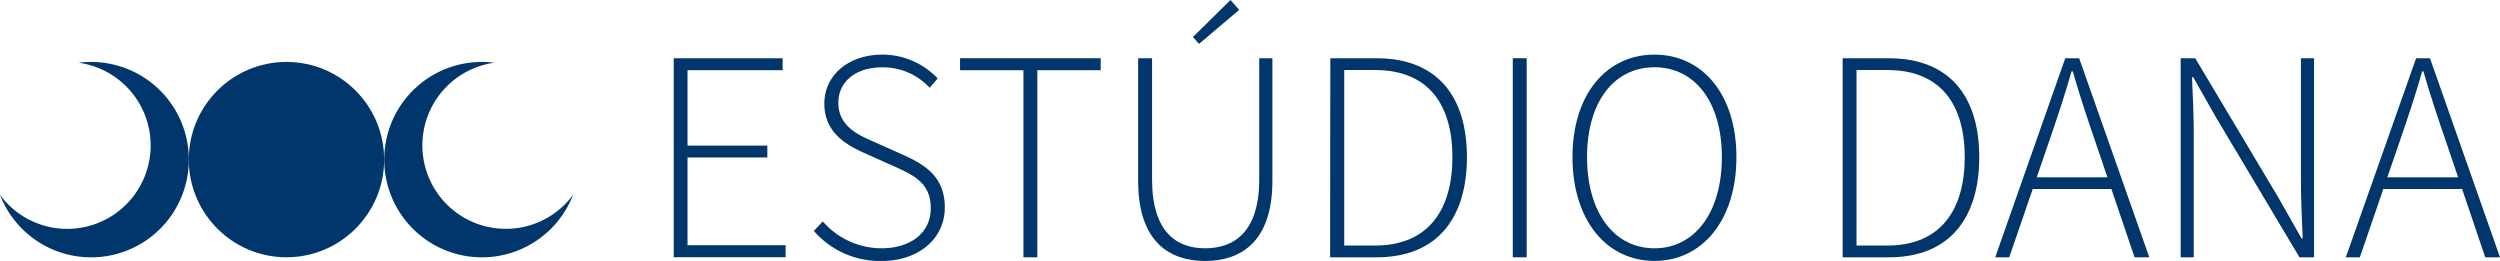 <svg xmlns="http://www.w3.org/2000/svg" viewBox="0 0 968.5 101.08">
    <defs>
        <style>.cls-1{fill:#00366b;}</style>
    </defs>
    <g id="Camada_2" data-name="Camada 2">
        <g id="Camada_1-2" data-name="Camada 1">
            <path class="cls-1" d="M35.3,24a38.42,38.42,0,0,0-4.83.31A32.33,32.33,0,1,1,0,75.5,37.85,37.85,0,1,0,35.3,24Z" transform="translate(0 0)"/>
            <circle class="cls-1" cx="110.98" cy="61.83" r="37.84"/>
            <path class="cls-1" d="M195.94,88.65a32.33,32.33,0,0,1-4.45-64.35,38.38,38.38,0,0,0-4.82-.31A37.85,37.85,0,1,0,222,75.5,32.29,32.29,0,0,1,195.94,88.65Z" transform="translate(0 0)"/>
            <path class="cls-1" d="M261,22.56h42.19V27.2H266.35V56.41h30.92V61H266.35v34h38v4.63H261Z" transform="translate(0 0)"/>
            <path class="cls-1" d="M315.29,89.46l3.46-3.69a30.22,30.22,0,0,0,22.63,10.42c11.78,0,19.2-6.3,19.2-15.49,0-9.63-6.29-12.7-13.88-16.12L335,59.34c-6.72-3-15.65-7.76-15.65-19.18,0-11.2,9.6-19,22.42-19a29.51,29.51,0,0,1,21.49,9.23L360.15,34a24.58,24.58,0,0,0-18.37-7.92c-10.18,0-17,5.44-17,13.78,0,9,7.7,12.4,13.34,14.88l11.66,5.21c8.64,3.85,16.24,8.61,16.24,20.4s-9.72,20.76-24.67,20.76A33.88,33.88,0,0,1,315.29,89.46Z" transform="translate(0 0)"/>
            <path class="cls-1" d="M396.48,27.2H371.93V22.56h54.48V27.2H401.86V99.68h-5.38Z" transform="translate(0 0)"/>
            <path class="cls-1" d="M440.92,70.1V22.56h5.39V69.49c0,20.52,9.62,26.7,20.52,26.7,11.12,0,21-6.18,21-26.7V22.56h5.1V70.1c0,24.08-12.77,31-26.07,31S440.92,94.18,440.92,70.1Zm21.22-55.77L476.7,0l3.37,3.82L464.5,17Z" transform="translate(0 0)"/>
            <path class="cls-1" d="M515.37,22.56h17.84c23.8,0,35.08,15,35.08,38.32s-11.28,38.8-35,38.8h-18Zm17.3,72.56c20.9,0,30-14.14,30-34.24s-9.08-33.75-30-33.75H520.76v68Z" transform="translate(0 0)"/>
            <path class="cls-1" d="M586.05,22.56h5.39V99.68h-5.39Z" transform="translate(0 0)"/>
            <path class="cls-1" d="M609.18,60.88c0-24.41,13.22-39.72,31.75-39.72s31.76,15.32,31.76,39.72-13.22,40.2-31.76,40.2S609.18,85.29,609.18,60.88Zm57.87,0c0-21.4-10.46-34.83-26.12-34.83s-26.11,13.43-26.11,34.83,10.46,35.31,26.11,35.31S667.05,82.27,667.05,60.88Z" transform="translate(0 0)"/>
            <path class="cls-1" d="M713.84,22.56h17.83c23.81,0,35.09,15,35.09,38.32s-11.28,38.8-35,38.8H713.84Zm17.3,72.56c20.9,0,30-14.14,30-34.24s-9.08-33.75-30-33.75H719.22v68Z" transform="translate(0 0)"/>
            <path class="cls-1" d="M800.08,22.56h5.39l27.17,77.12h-5.71l-15.4-45.4C808.39,45.12,805.68,37,803,27.64h-.47c-2.69,9.41-5.4,17.48-8.54,26.64l-15.61,45.4h-5.43ZM785.32,68.7h34.57v4.51H785.32Z" transform="translate(0 0)"/>
            <path class="cls-1" d="M844.79,22.56h5.64l32.44,54.37,8.73,15.4h.46c-.3-7.56-.68-15-.68-22.49V22.56h5.08V99.68h-5.64L858.38,45.3l-8.73-15.39h-.46c.3,7.4.67,14.39.67,21.86V99.68h-5.07Z" transform="translate(0 0)"/>
            <path class="cls-1" d="M936,22.56h5.38L968.5,99.68h-5.71l-15.4-45.4c-3.14-9.16-5.85-17.24-8.57-26.64h-.46c-2.69,9.41-5.41,17.48-8.55,26.64L914.2,99.68h-5.43ZM921.18,68.7h34.58v4.51H921.18Z" transform="translate(0 0)"/>
        </g>
    </g>
</svg>
